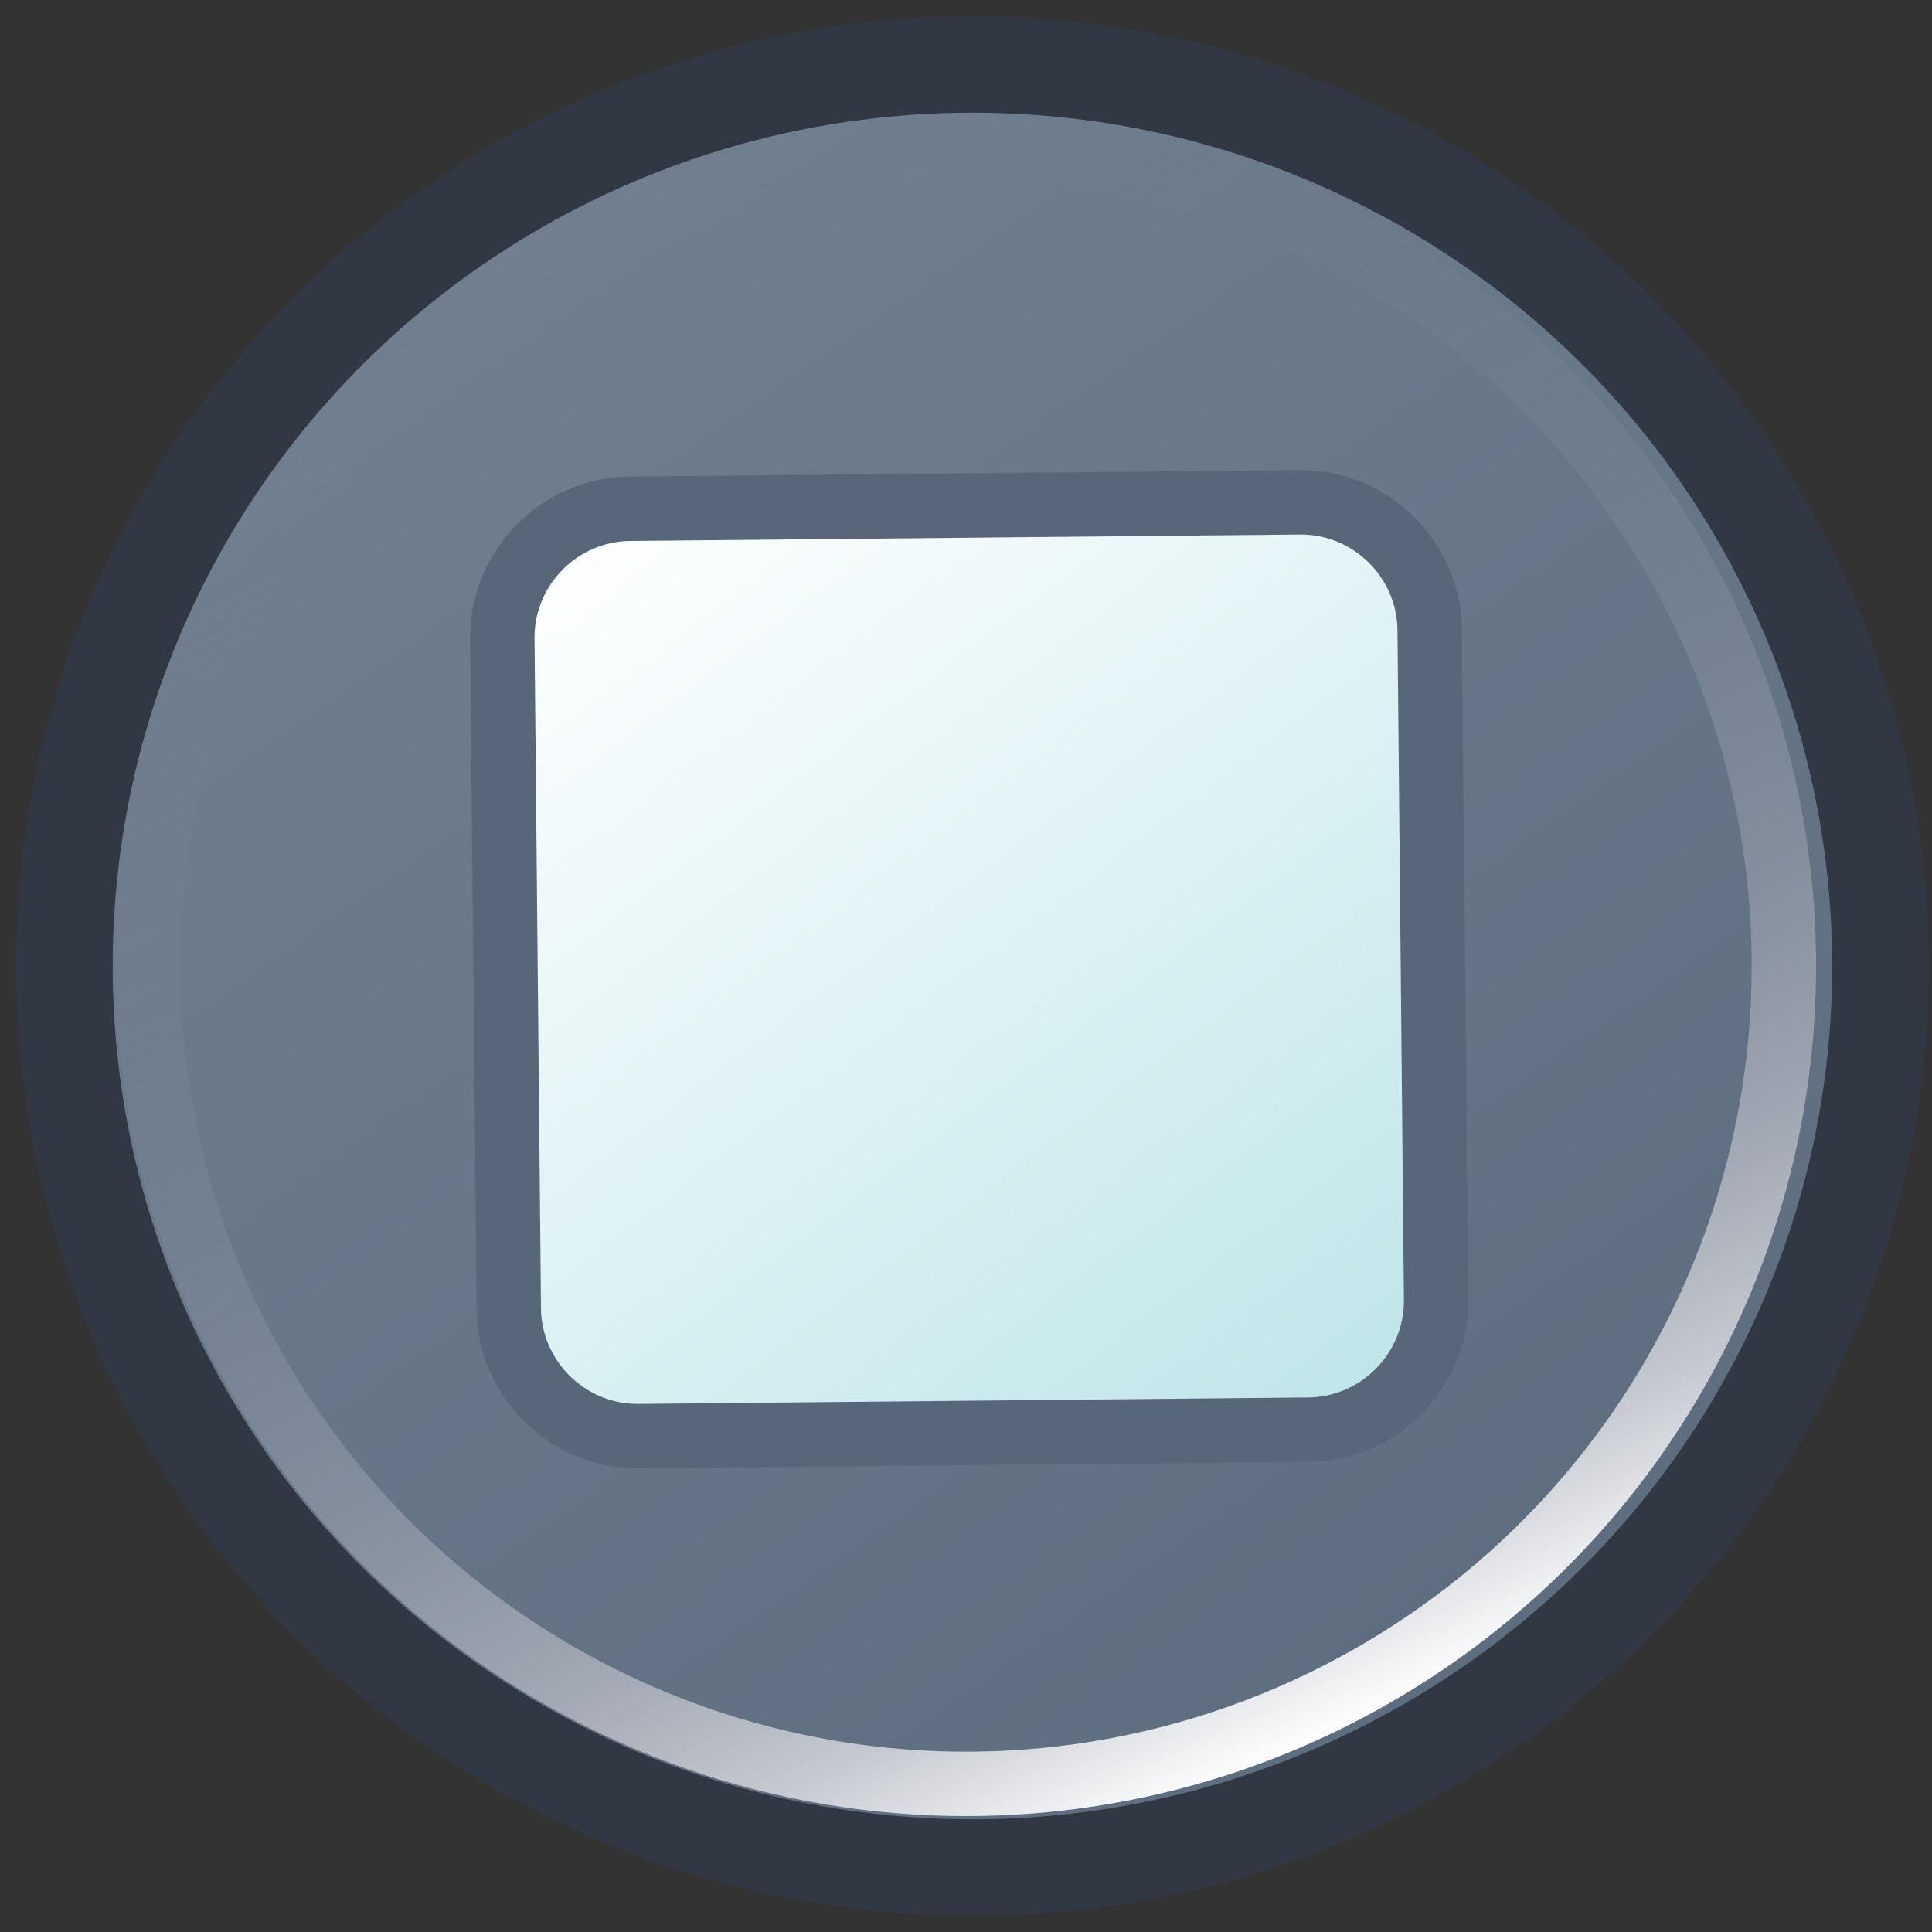 <svg xmlns="http://www.w3.org/2000/svg" viewBox="0 0 30 30">
  <rect x="0" y="0" width="30" height="30" fill="#333333" stroke="none"/>
  <linearGradient id="a" gradientUnits="userSpaceOnUse" x1="7.008" y1="3.528" x2="23.117" y2="26.534">
    <stop offset="0" stop-color="#717f90"/>
    <stop offset="1" stop-color="#5d6d7f"/>
  </linearGradient>
  <ellipse fill="url(#a)" stroke="#313843" stroke-width="1.5" stroke-miterlimit="10" cx="15.1" cy="15" rx="14.1" ry="14"/>
  <linearGradient id="b" gradientUnits="userSpaceOnUse" x1="9.42" y1="3.034" x2="20.58" y2="26.966">
    <stop offset="0" stop-color="#717f90" stop-opacity="0"/>
    <stop offset=".225" stop-color="#738192" stop-opacity=".225"/>
    <stop offset=".387" stop-color="#7a8697" stop-opacity=".387"/>
    <stop offset=".528" stop-color="#86909f" stop-opacity=".528"/>
    <stop offset=".657" stop-color="#989fac" stop-opacity=".657"/>
    <stop offset=".779" stop-color="#b1b5bf" stop-opacity=".779"/>
    <stop offset=".893" stop-color="#d1d3d8" stop-opacity=".893"/>
    <stop offset="1" stop-color="#fff"/>
  </linearGradient>
  <circle fill="none" stroke="url(#b)" stroke-miterlimit="10" cx="15" cy="15" r="12.7"/>
  <linearGradient id="c" gradientUnits="userSpaceOnUse" x1="9.604" y1="7.376" x2="20.511" y2="22.687" gradientTransform="matrix(.961 -.01 .01 1 .434 .152)">
    <stop offset="0" stop-color="#fff"/>
    <stop offset="1" stop-color="#bee5e9"/>
  </linearGradient>
  <linearGradient id="d" gradientUnits="userSpaceOnUse" x1="9.386" y1="6.932" x2="20.729" y2="23.131" gradientTransform="matrix(.961 -.01 .01 1 .434 .152)">
    <stop offset="0" stop-color="#a8b4bf"/>
    <stop offset="0" stop-color="#9fabb7"/>
    <stop offset="0" stop-color="#828f9d"/>
    <stop offset="0" stop-color="#6f7c8c"/>
    <stop offset="0" stop-color="#617081"/>
    <stop offset="0" stop-color="#59697b"/>
    <stop offset="0" stop-color="#576779"/>
  </linearGradient>
  <path fill="url(#c)" stroke="url(#d)" stroke-miterlimit="10" d="M20.3 22.2l-10.4.1c-1.1 0-2-.9-2-2L7.8 9.9c0-1.1.9-2 2-2l10.4-.1c1.1 0 2 .9 2 2l.1 10.4c0 1.1-.9 2-2 2z"/>
</svg>
